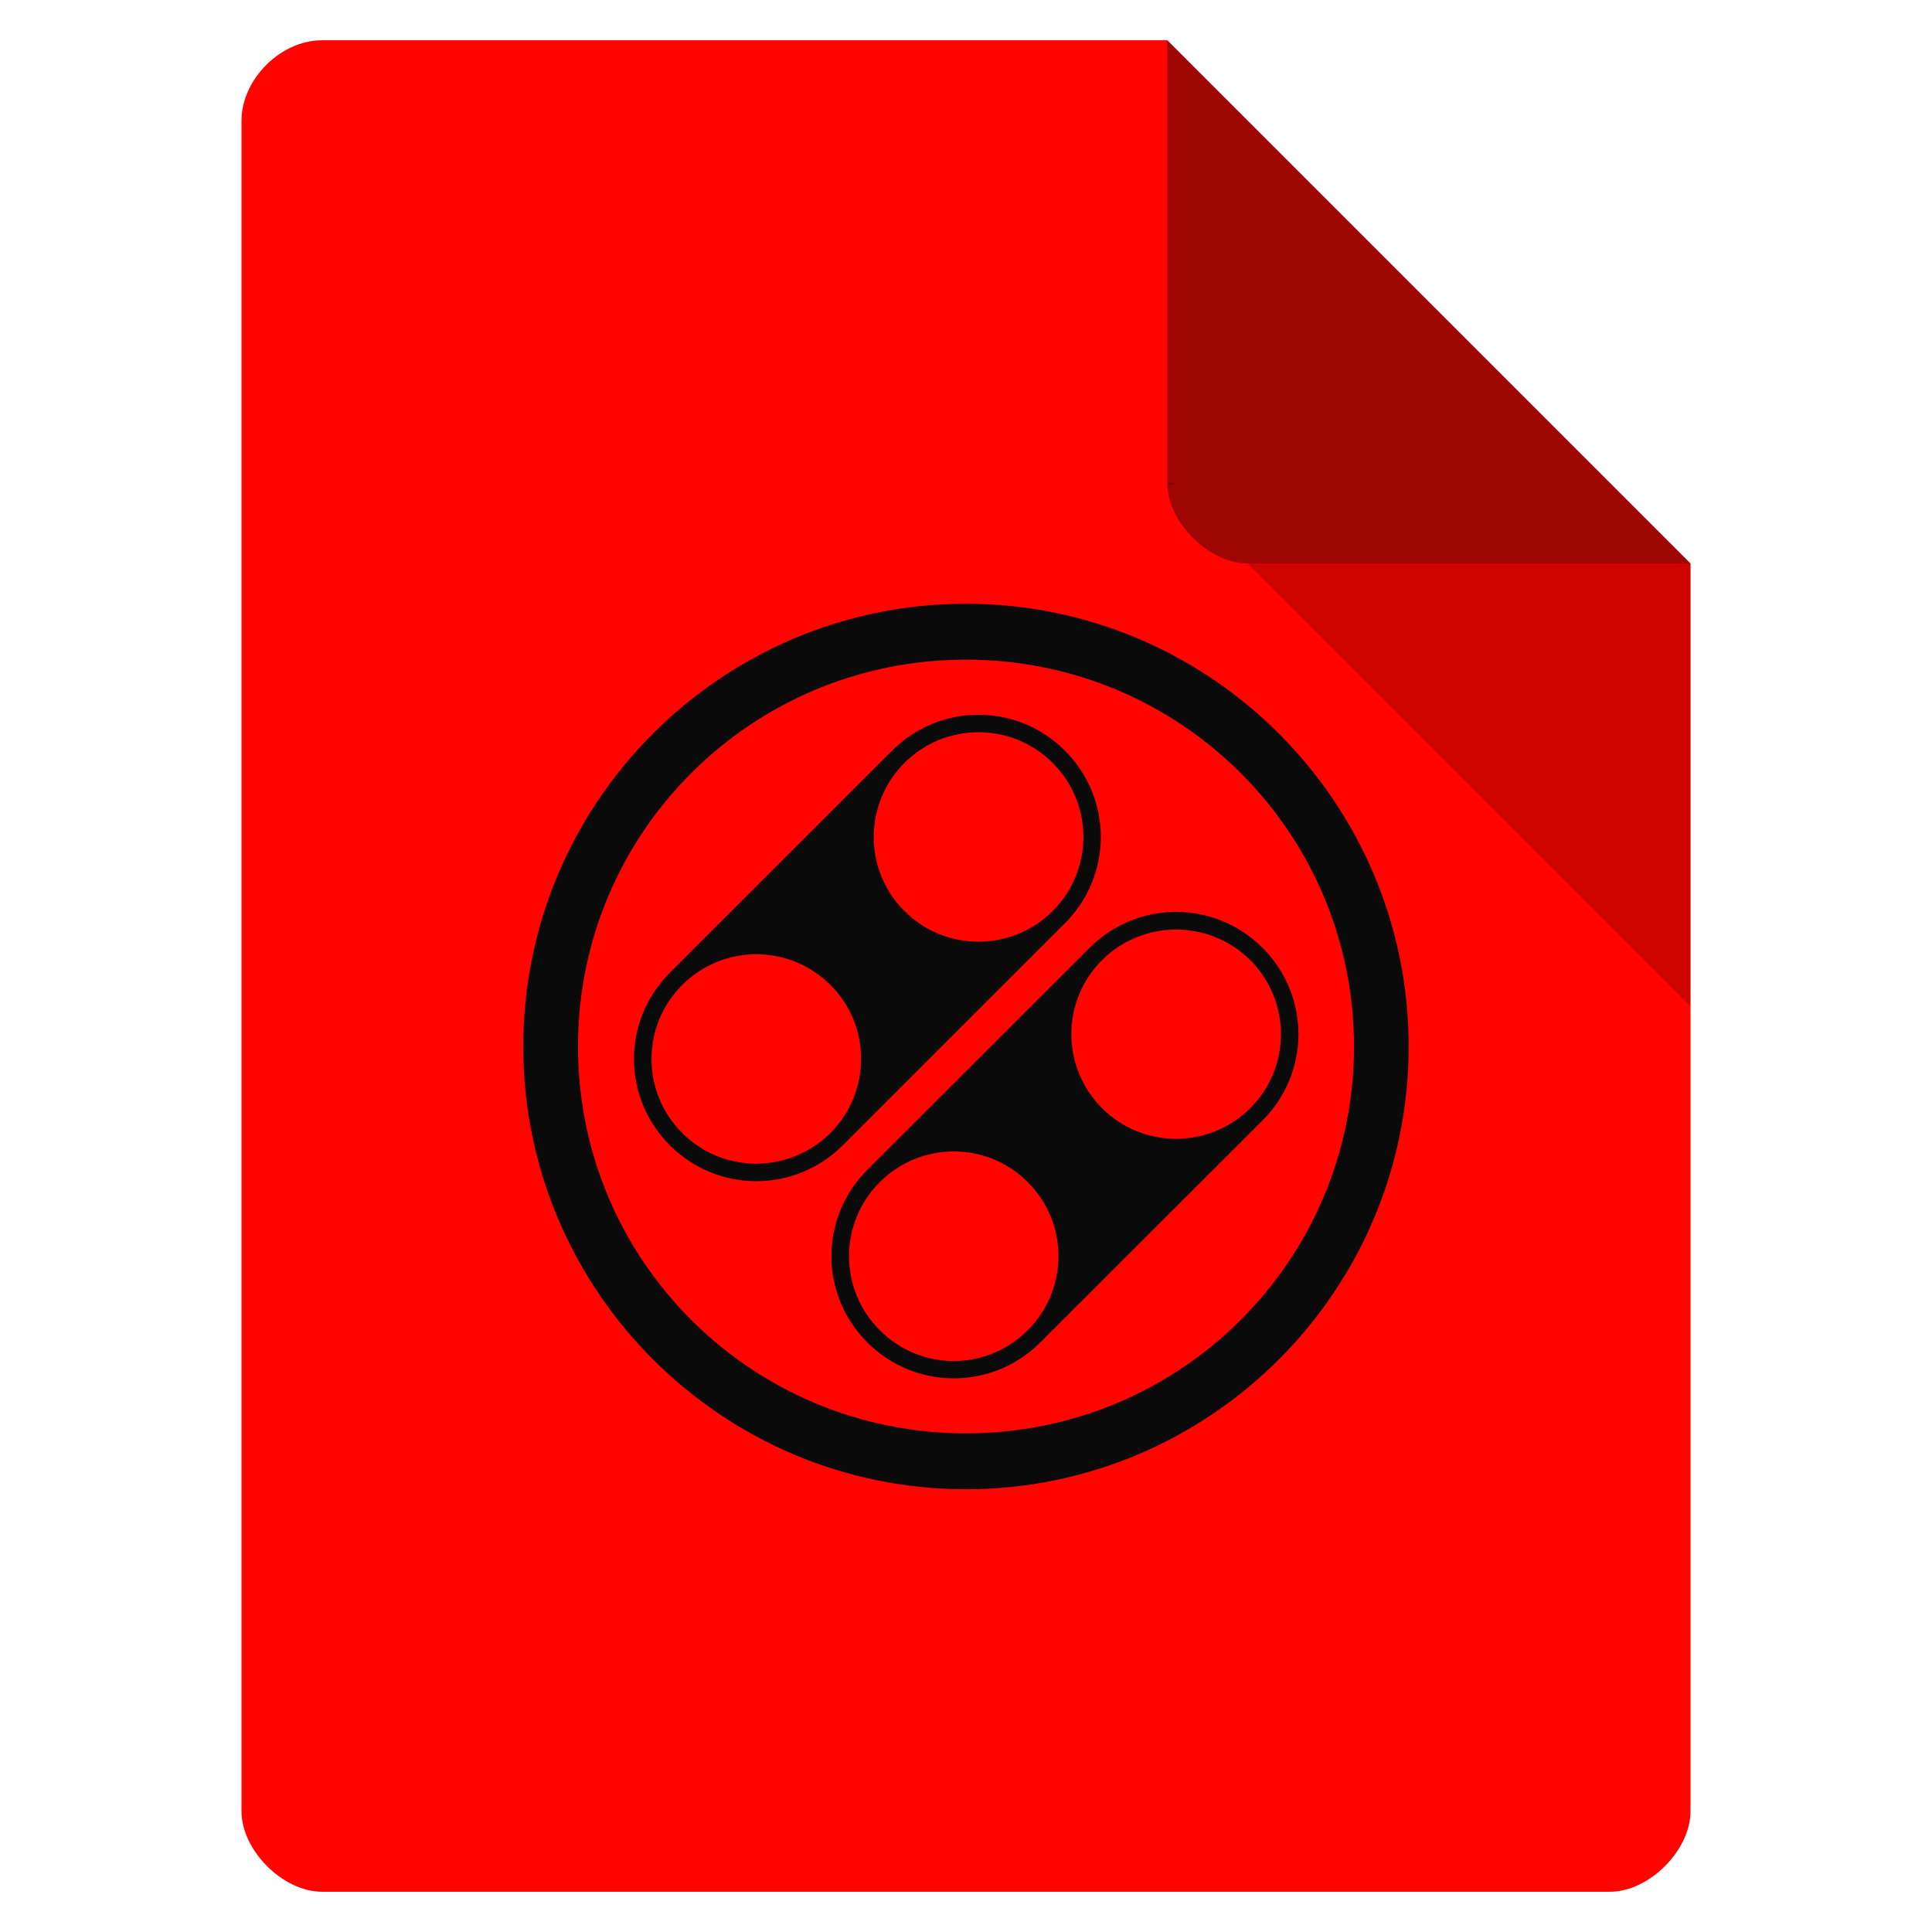 <svg viewBox="0 0 48 48" xmlns="http://www.w3.org/2000/svg">
 <path d="m8 1c-1.029 0-2 .971-2 2v42c0 .971 1.029 2 2 2h32c .971 0 2-1.029 2-2v-31l-13-13z" fill="#ff0400"/>
 <path d="m29 12l .063.063.156-.063zm2 2l11 11v-11z" fill-opacity=".196"/>
 <path d="m29 1l13 13h-11c-.971 0-2-1.029-2-2z" fill="#0a0a0a" fill-opacity=".392"/>
 <path d="m23.998 15c-6.06 0-10.998 4.926-10.998 11 0 6.075 4.94 11 10.998 11 6.06 0 11-4.926 11-11 0-6.075-4.941-11-11-11m0 1.388c5.341 0 9.642 4.304 9.642 9.612 0 5.307-4.299 9.612-9.642 9.612-5.338 0-9.638-4.304-9.638-9.612 0-5.307 4.3-9.612 9.638-9.612zm.313 1.37c-.776 0-1.552.297-2.147.891l-5.521 5.517c-1.19 1.188-1.19 3.1 0 4.289 1.19 1.188 3.105 1.188 4.295 0l5.519-5.517c1.19-1.188 1.19-3.1 0-4.289-.593-.594-1.369-.891-2.145-.891zm0 .434c.666 0 1.333.254 1.842.762 1.019 1.016 1.019 2.664 0 3.68-1.021 1.016-2.669 1.016-3.683 0-1.016-1.014-1.016-2.661 0-3.68.509-.508 1.175-.762 1.842-.762zm4.908 4.464c-.776 0-1.552.297-2.147.891l-5.523 5.517c-1.19 1.188-1.19 3.1 0 4.289 1.19 1.188 3.107 1.188 4.297 0l5.521-5.515c1.19-1.188 1.19-3.103 0-4.291-.595-.594-1.372-.891-2.147-.891zm0 .438c.666 0 1.334.253 1.844.76 1.016 1.022 1.016 2.662 0 3.679-1.019 1.014-2.666 1.014-3.683 0-1.016-1.022-1.016-2.662 0-3.679.508-.507 1.173-.76 1.84-.76zm-10.429.614c.666 0 1.332.254 1.842.762 1.016 1.014 1.016 2.659 0 3.679-1.024 1.016-2.67 1.016-3.681 0-1.019-1.016-1.019-2.662 0-3.679.508-.508 1.173-.762 1.84-.762zm4.908 4.899c.665 0 1.33.254 1.836.762 1.019 1.016 1.019 2.662 0 3.679-1.016 1.022-2.663 1.022-3.676 0-1.019-1.014-1.019-2.659 0-3.679.508-.508 1.174-.762 1.84-.762z" fill="#0a0a0a"/>
</svg>
